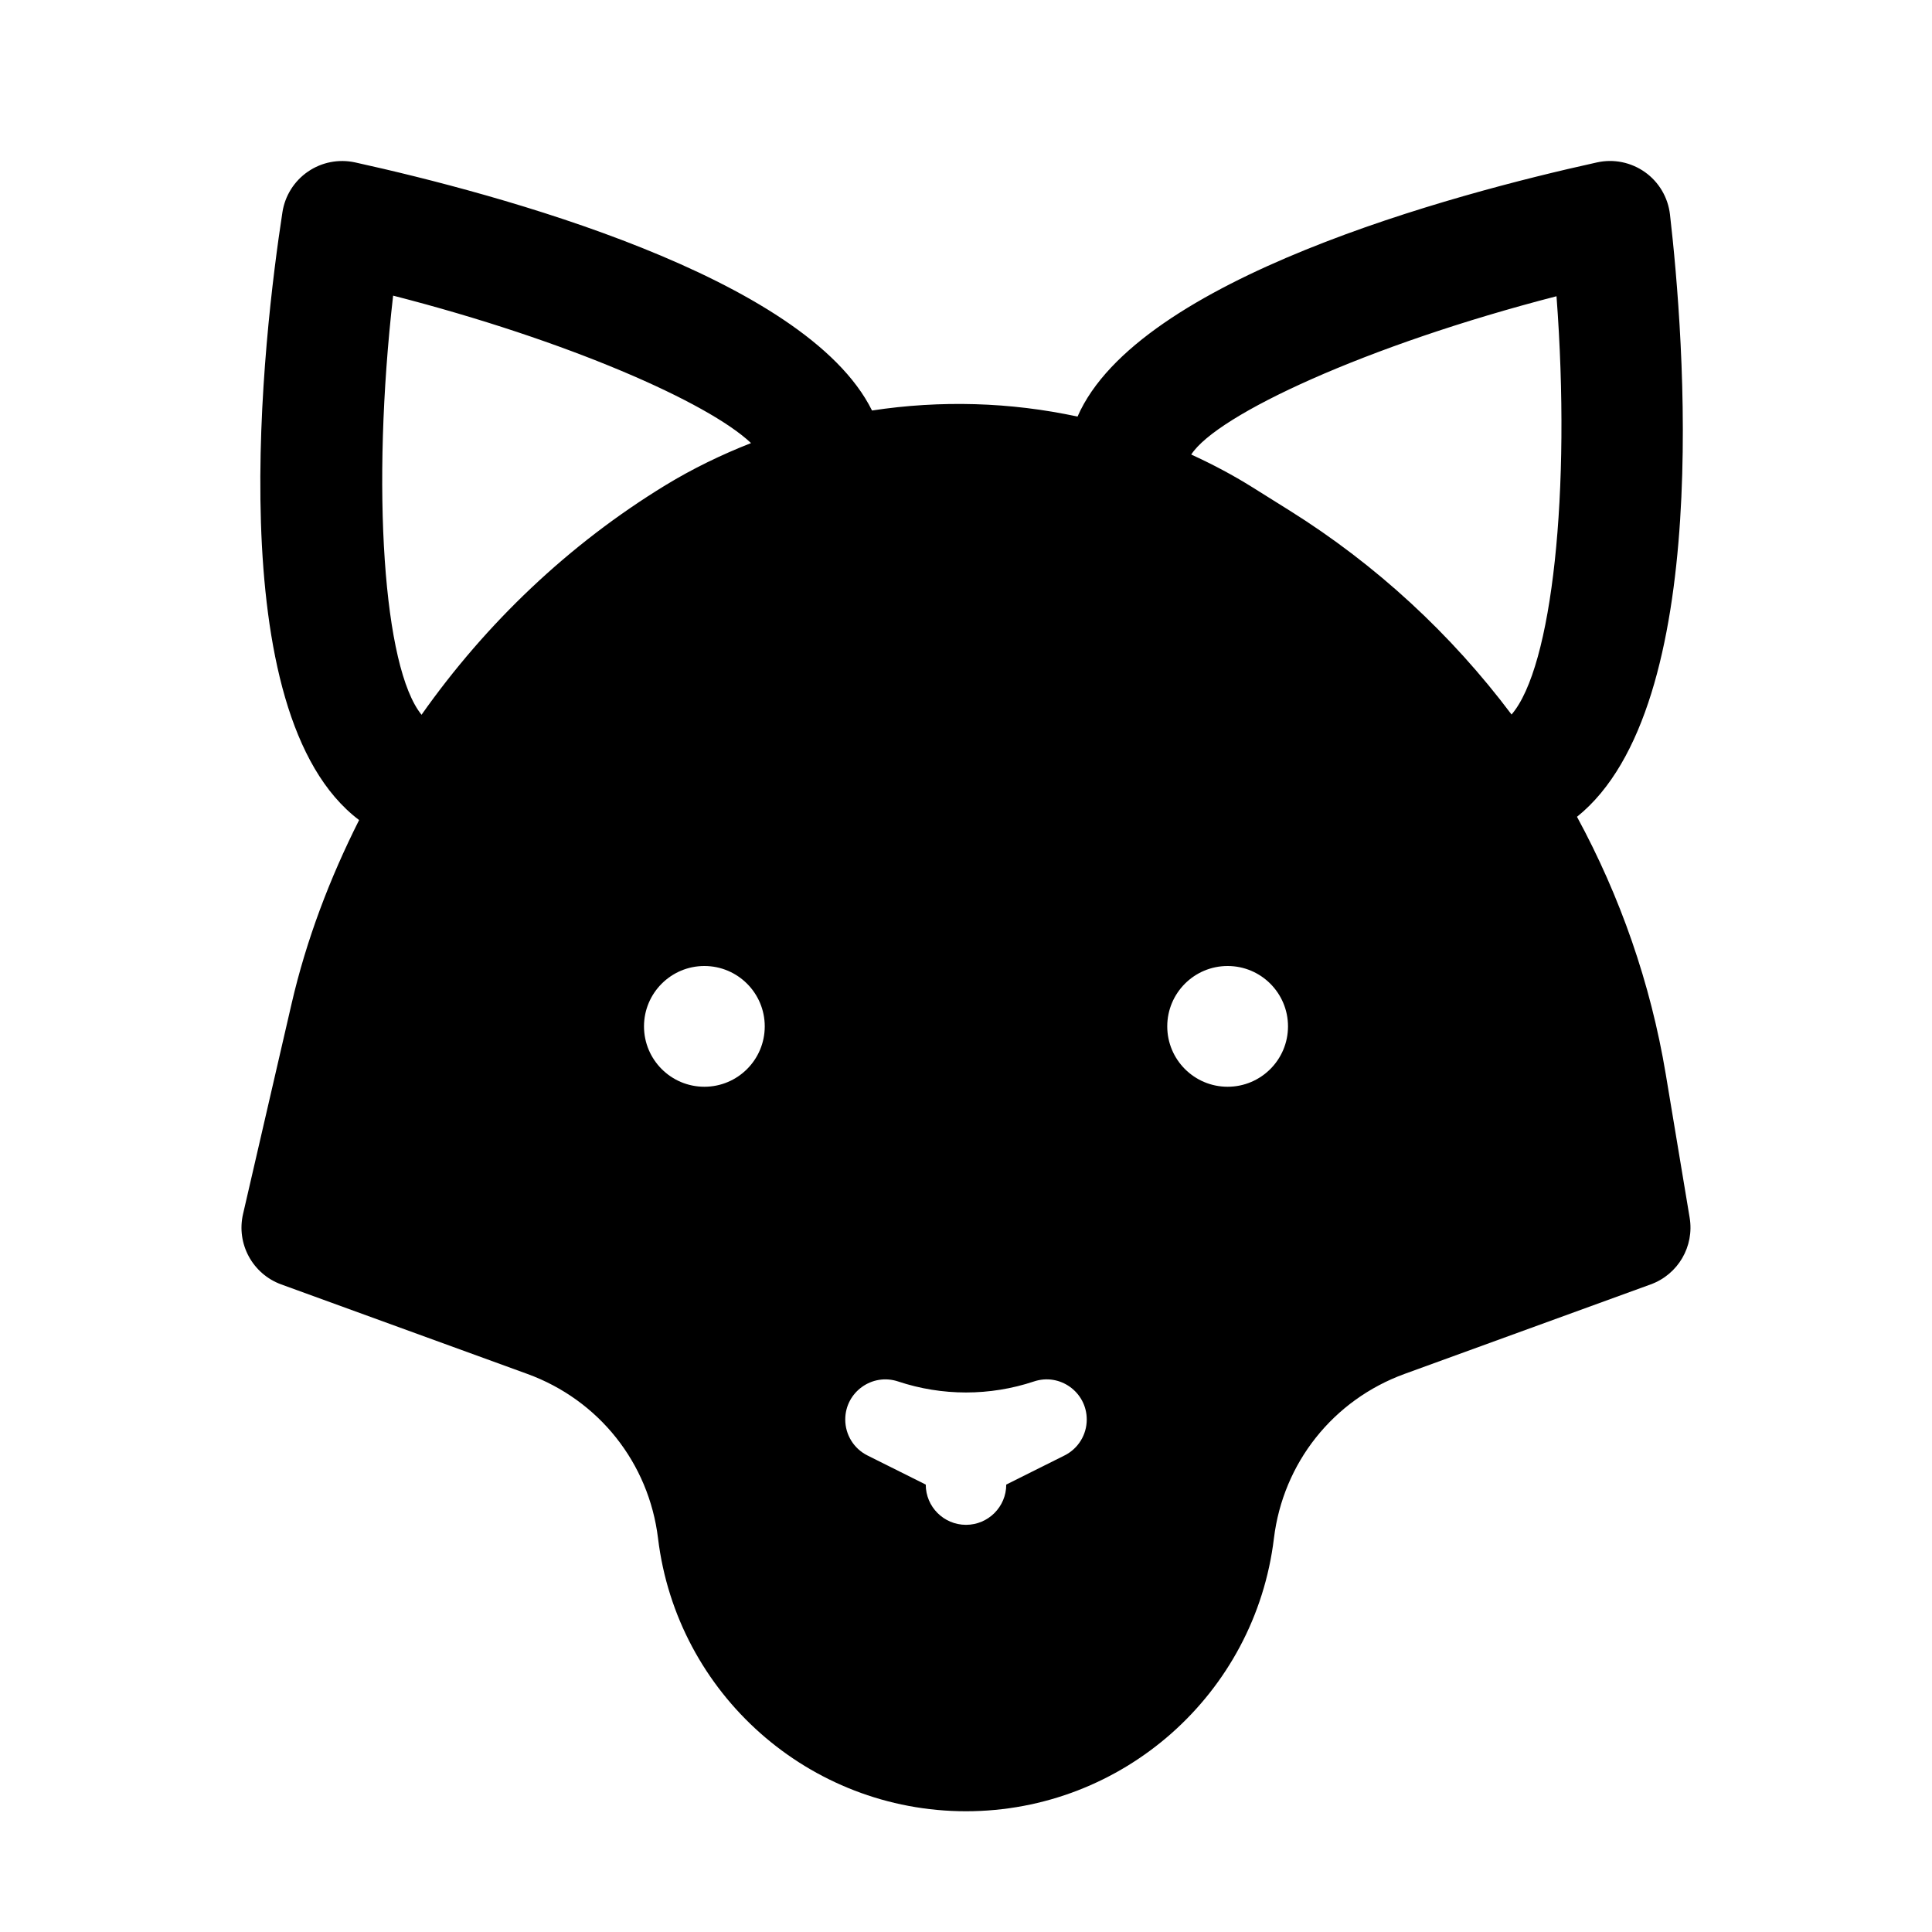 <svg xmlns="http://www.w3.org/2000/svg" x="0px" y="0px" width="48" height="48" viewBox="0 0 48 48">
<path d="M41.386,26.692c-0.377-2.265-1.133-4.422-2.206-6.399c3.404-2.729,2.658-11.949,2.31-14.965	c-0.049-0.422-0.273-0.803-0.619-1.05c-0.347-0.246-0.778-0.335-1.194-0.243C36.1,4.823,28.266,6.923,26.771,10.35	c-1.671-0.361-3.406-0.41-5.106-0.151C20.01,6.86,12.347,4.812,8.823,4.035C8.417,3.947,7.995,4.028,7.652,4.263	c-0.342,0.234-0.572,0.6-0.635,1.009C6.547,8.328,5.428,17.738,8.922,20.374c-0.729,1.448-1.311,2.974-1.679,4.569l-1.205,5.221	c-0.17,0.738,0.237,1.487,0.949,1.747l6.115,2.224c1.775,0.646,3.02,2.211,3.247,4.086C16.817,42.085,20.106,45,24,45	s7.183-2.915,7.65-6.779c0.228-1.876,1.472-3.441,3.247-4.087l6.115-2.224c0.68-0.247,1.086-0.944,0.967-1.657L41.386,26.692z M26.449,36.16L25,36.884c0,0.552-0.448,1-1,1s-1-0.448-1-1l-1.449-0.724C21.213,35.991,21,35.646,21,35.268	c0-0.681,0.667-1.161,1.313-0.946c1.095,0.365,2.279,0.365,3.375,0C26.333,34.106,27,34.587,27,35.268	C27,35.646,26.787,35.991,26.449,36.16z M30.5,24c0.828,0,1.5,0.672,1.5,1.5S31.328,27,30.5,27c-0.828,0-1.5-0.672-1.5-1.5	S29.671,24,30.5,24z M17.5,27c-0.828,0-1.5-0.672-1.5-1.5s0.672-1.5,1.5-1.5c0.828,0,1.5,0.672,1.5,1.5S18.328,27,17.5,27z M38.671,7.36c0.366,4.847-0.108,9.225-1.117,10.392c-1.495-1.991-3.354-3.715-5.51-5.065l-0.93-0.582	c-0.489-0.306-0.998-0.574-1.518-0.812C30.238,10.302,33.945,8.58,38.671,7.36z M9.767,7.345c4.339,1.113,7.825,2.652,8.892,3.663	c-0.731,0.288-1.446,0.632-2.129,1.049c-2.401,1.467-4.453,3.425-6.057,5.701C9.526,16.595,9.219,12.14,9.767,7.345z"></path>
</svg>
